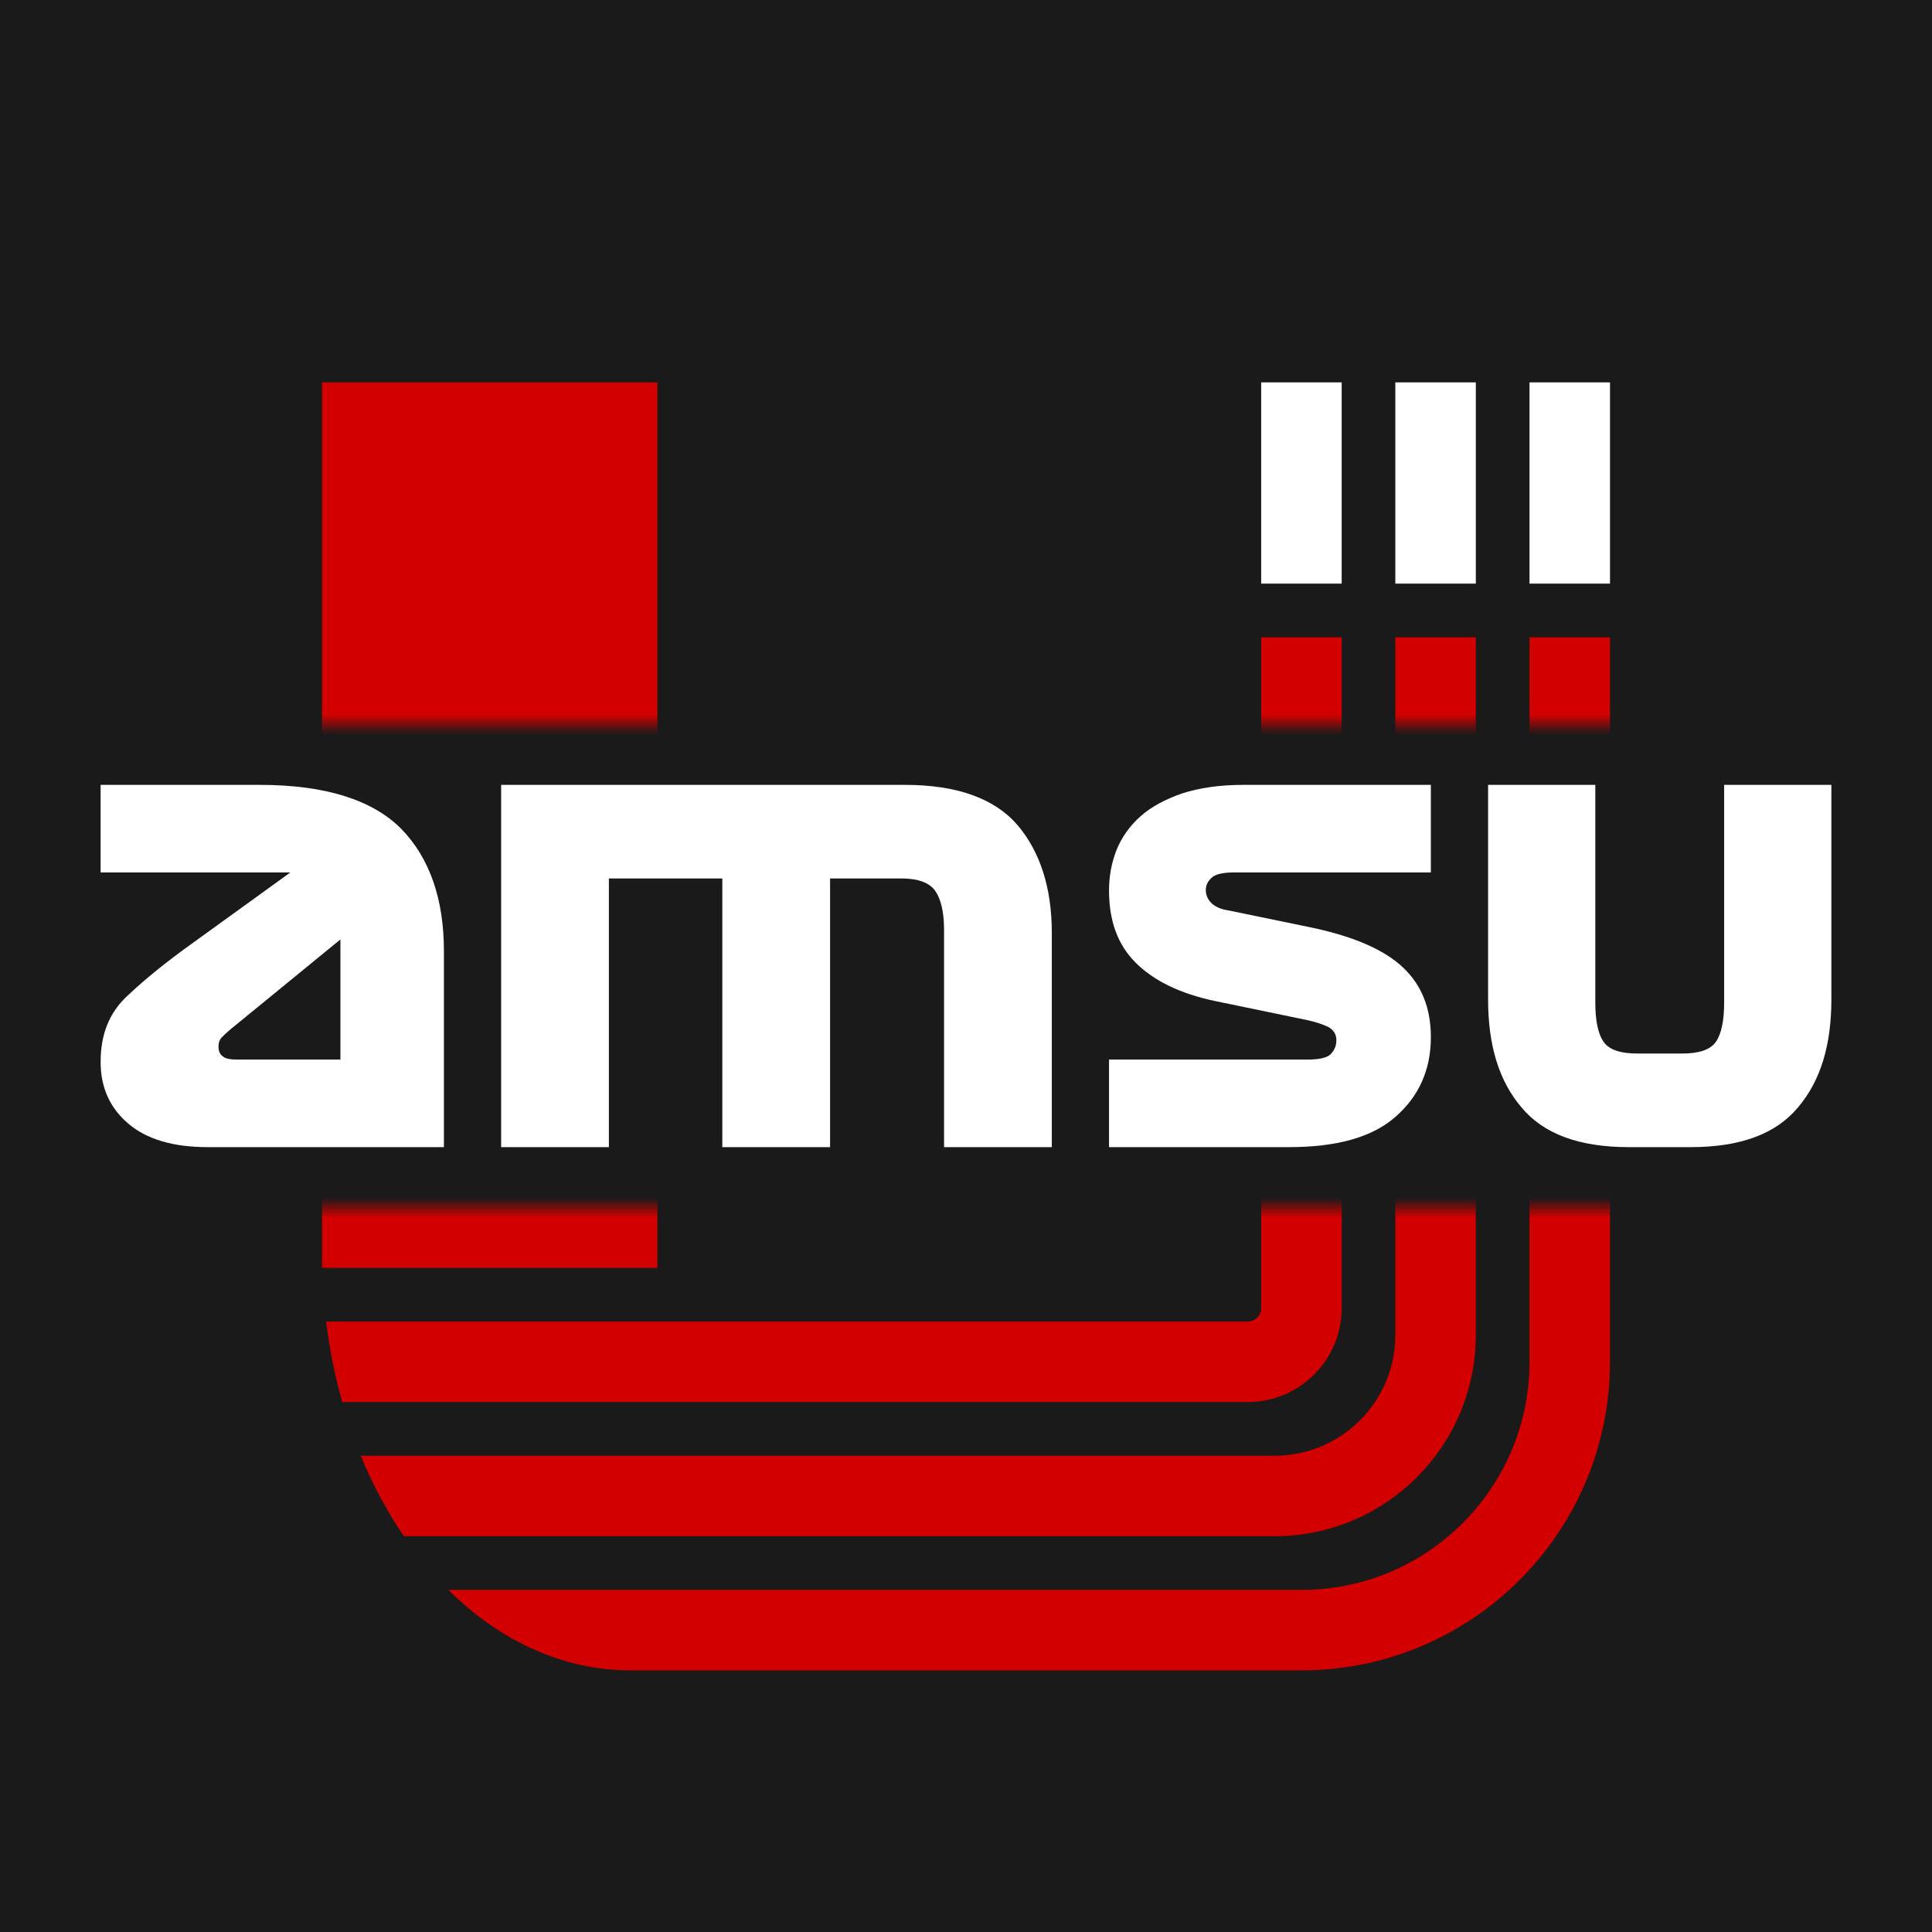 <svg width="96" height="96" viewBox="0 0 96 96" fill="none" xmlns="http://www.w3.org/2000/svg">
<rect x="0" y="0" width="96" height="96" fill="#808080" stroke="none"/>
<g clip-path="url(#clip0_111_7952)">
<rect width="96" height="96" fill="#1A1A1A"/>
<mask id="mask0_111_7952" style="mask-type:alpha" maskUnits="userSpaceOnUse" x="0" y="0" width="96" height="96">
<path fill-rule="evenodd" clip-rule="evenodd" d="M96 0H0V96H96V0ZM94 36H2V60H94V36Z" fill="#FF0000"/>
</mask>
<g mask="url(#mask0_111_7952)">
<path d="M32.667 19H16V63H32.667V19Z" fill="#D20000"/>
<path d="M64.667 83C73.135 83 80 76.135 80 67.667V31.667H76V67.667C76 73.926 70.926 79 64.667 79H22.278C24.815 81.515 27.946 83 31.333 83H64.667Z" fill="#D20000"/>
<path d="M20.069 76.333H63.333C68.856 76.333 73.333 71.856 73.333 66.333V31.667H69.333V66.333C69.333 69.647 66.647 72.333 63.333 72.333H17.925C18.521 73.782 19.242 75.124 20.069 76.333Z" fill="#D20000"/>
<path d="M17.005 69.667H62C64.577 69.667 66.667 67.577 66.667 65V31.667H62.667V65C62.667 65.368 62.368 65.667 62 65.667H16.205C16.374 67.051 16.644 68.389 17.005 69.667Z" fill="#D20000"/>
<rect x="69.333" y="29" width="10" height="4" transform="rotate(-90 69.333 29)" fill="white"/>
<rect x="76" y="29" width="10" height="4" transform="rotate(-90 76 29)" fill="white"/>
<rect x="62.667" y="29" width="10" height="4" transform="rotate(-90 62.667 29)" fill="white"/>
</g>
<path d="M24.901 57V39H44.966C47.53 39 49.39 39.66 50.545 40.98C51.673 42.3 52.264 44.1 52.264 46.35V57H46.91V46.2C46.91 45.3 46.741 44.64 46.459 44.25C46.177 43.86 45.614 43.65 44.797 43.65H41.246V57H35.891V43.65H30.255V57H24.901Z" fill="white"/>
<path d="M65.01 50.7L60.372 49.74C58.664 49.38 57.355 48.75 56.445 47.85C55.534 46.95 55.107 45.75 55.107 44.25C55.107 43.56 55.221 42.9 55.477 42.24C55.733 41.61 56.132 41.04 56.672 40.56C57.213 40.08 57.896 39.72 58.75 39.42C59.603 39.15 60.599 39 61.766 39H71.099V43.35H61.339C60.77 43.35 60.372 43.44 60.201 43.62C60.002 43.8 59.916 44.01 59.916 44.22C59.916 44.46 60.002 44.67 60.172 44.85C60.343 45.03 60.628 45.18 61.054 45.24L65.266 46.11C67.343 46.56 68.823 47.22 69.733 48.09C70.644 48.96 71.099 50.1 71.099 51.54C71.099 53.16 70.502 54.48 69.335 55.5C68.168 56.52 66.404 57 64.042 57H55.107V52.65H64.953C65.55 52.65 65.949 52.56 66.12 52.38C66.29 52.2 66.404 51.99 66.404 51.69C66.404 51.39 66.262 51.18 66.006 51.03C65.75 50.91 65.408 50.79 65.01 50.7Z" fill="white"/>
<path d="M22.058 47.25V57H10.315C8.6 57 7.286 56.61 6.371 55.83C5.457 55.05 5 54.03 5 52.77C5 51.39 5.429 50.31 6.343 49.47C7.229 48.63 8.314 47.76 9.572 46.86L14.429 43.35H5V39H12.915C16.172 39 18.515 39.75 19.944 41.19C21.343 42.63 22.058 44.67 22.058 47.25ZM11.857 52.65H16.915V46.68L11.743 50.91C11.4 51.18 11.172 51.39 11.057 51.51C10.915 51.63 10.857 51.81 10.857 51.99C10.857 52.23 10.915 52.38 11.086 52.5C11.229 52.62 11.486 52.65 11.857 52.65Z" fill="white"/>
<path d="M80.924 57H84.018C86.486 57 88.252 56.34 89.346 55.02C90.467 53.7 91 51.93 91 49.65V39H85.672V49.8C85.672 50.73 85.532 51.39 85.252 51.78C84.971 52.17 84.41 52.35 83.569 52.35H81.373C80.532 52.35 79.971 52.17 79.691 51.78C79.41 51.39 79.27 50.73 79.27 49.8V39H73.942V49.65C73.942 51.93 74.475 53.7 75.597 55.02C76.69 56.34 78.457 57 80.924 57Z" fill="white"/>
</g>
<defs>
<clipPath id="clip0_111_7952">
<rect width="96" height="96" fill="white"/>
</clipPath>
</defs>
</svg>
